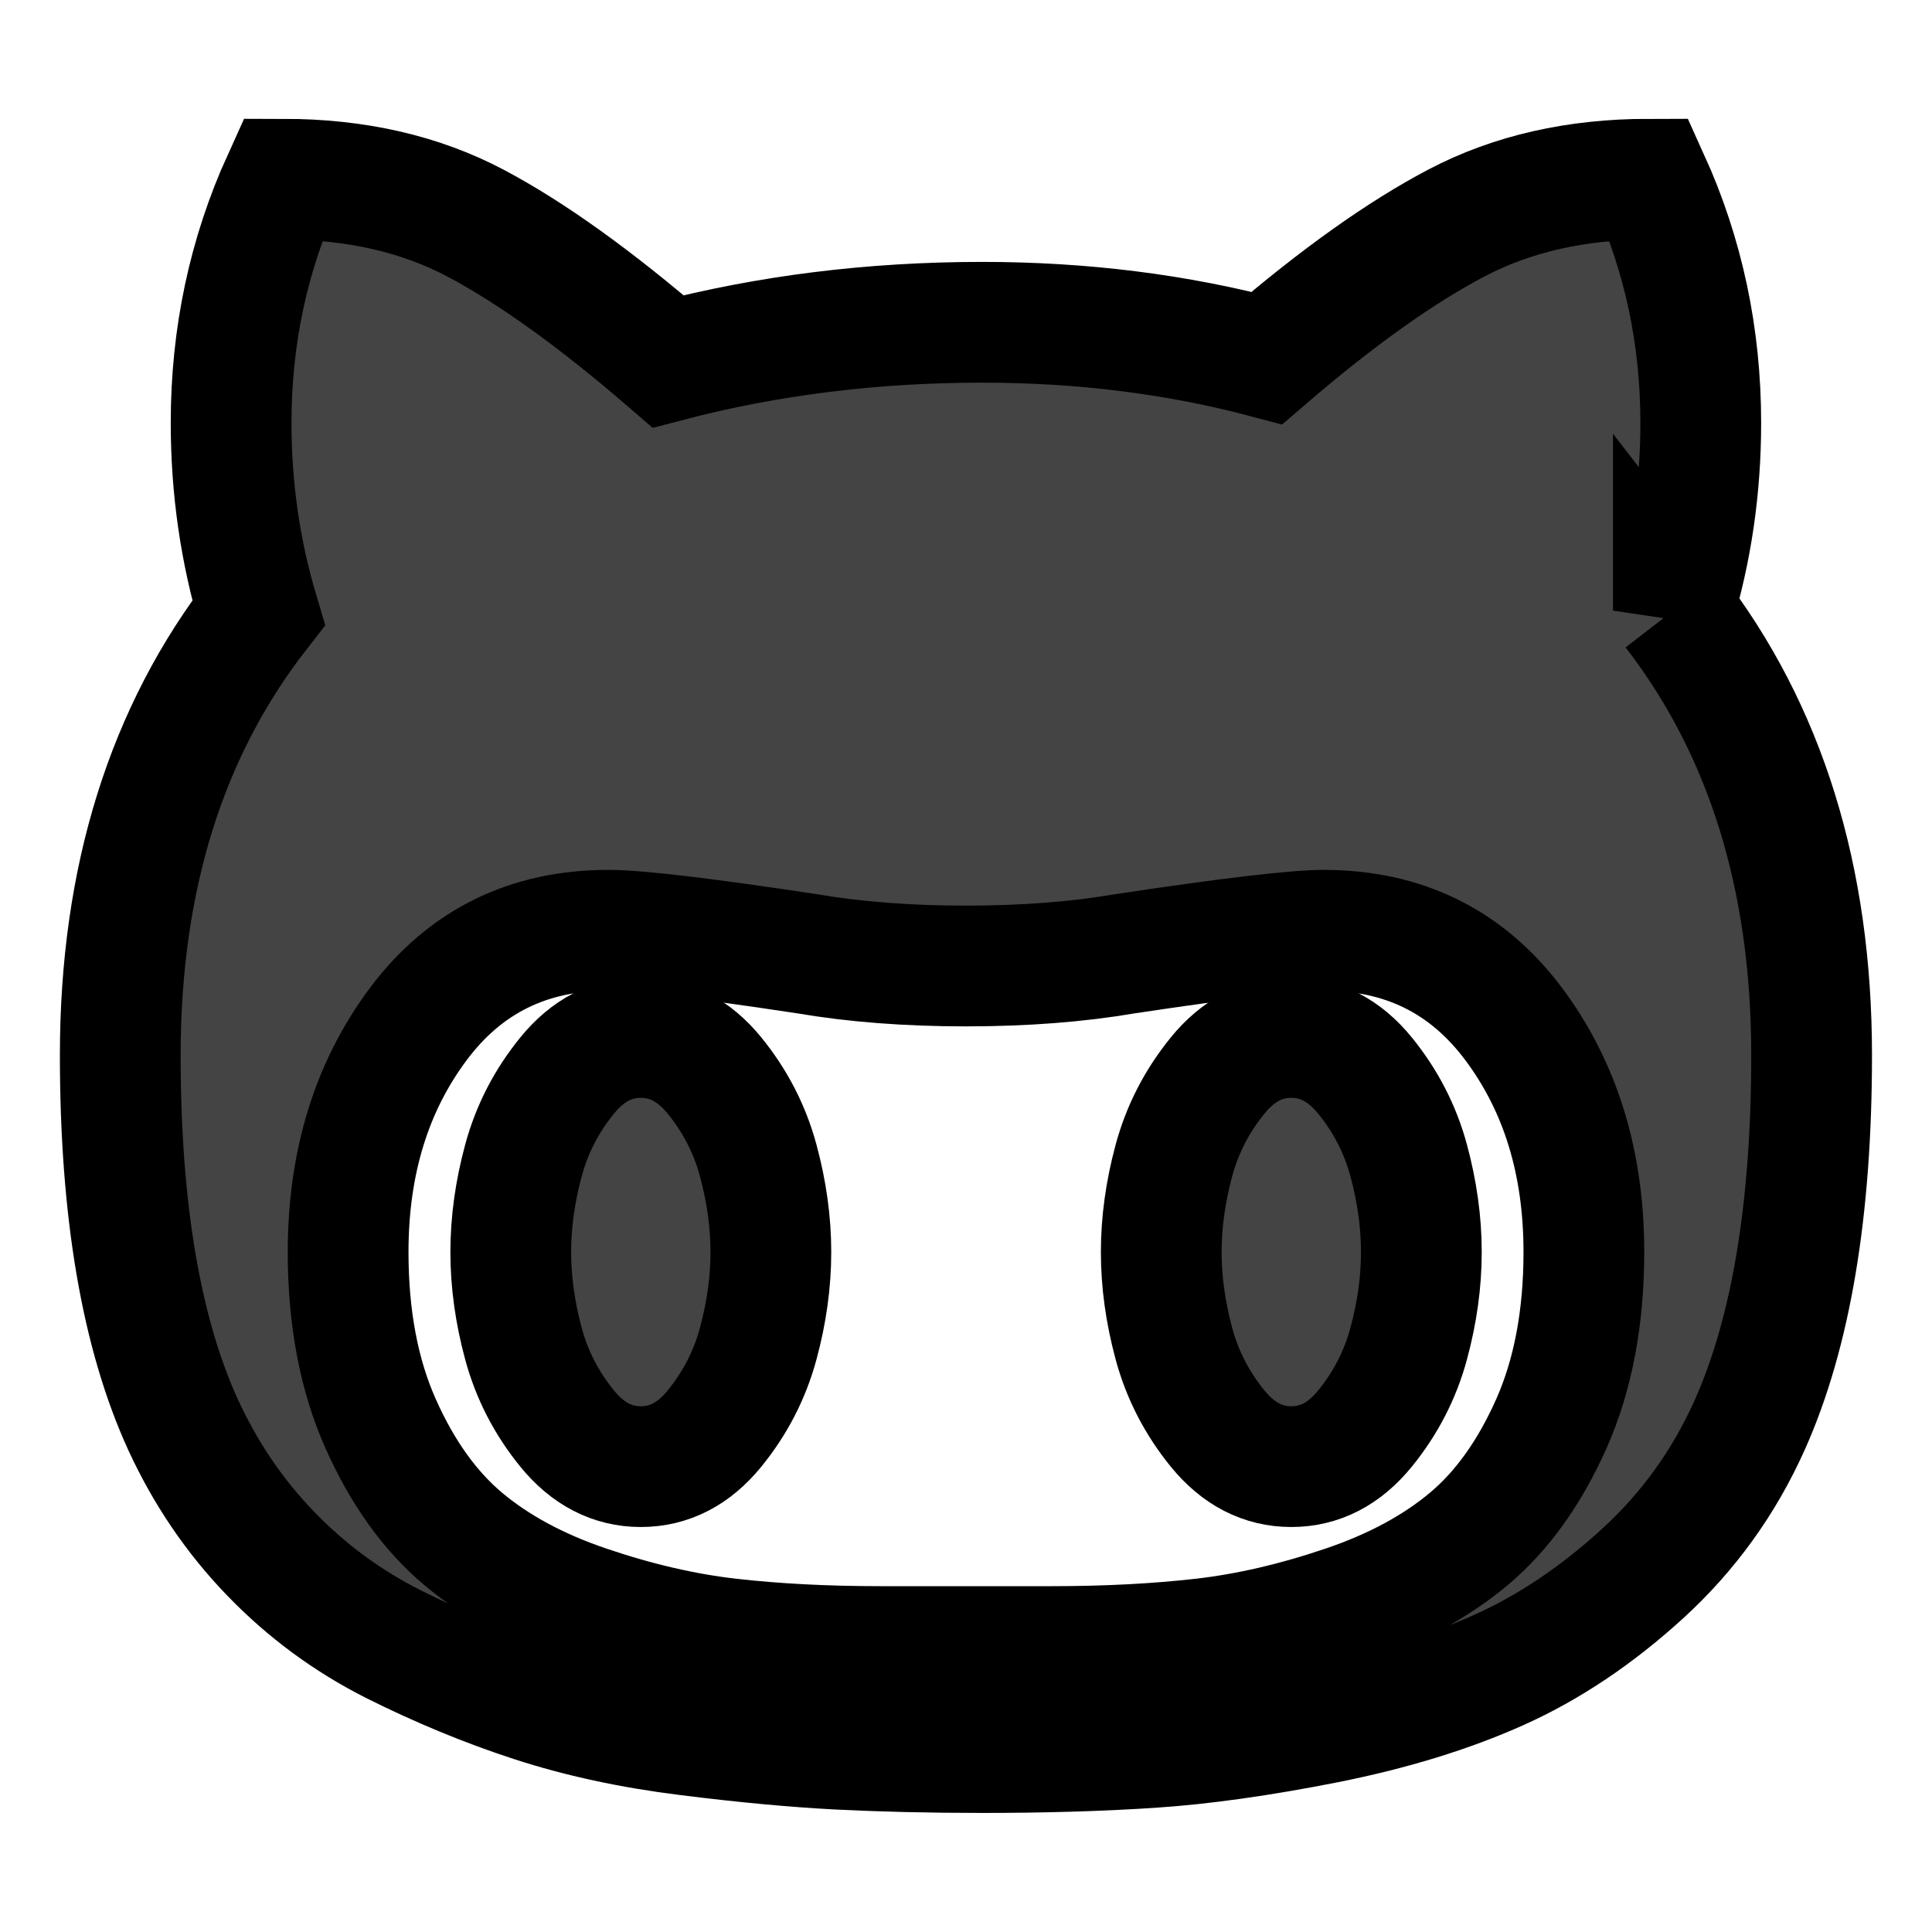 <svg width="16" height="16" xmlns="http://www.w3.org/2000/svg">

 <g>
  <title>background</title>
  <rect fill="none" id="canvas_background" height="18" width="18" y="-1" x="-1"/>
 </g>
 <g>
  <title>Layer 1</title>
  <g stroke="null" id="svg_1">
   <g stroke="null" id="svg_2">
    <path stroke="null" fill="#444444" id="svg_3" d="m13.858,5.057c0.152,-0.5 0.227,-1.018 0.227,-1.555c0,-0.716 -0.143,-1.388 -0.429,-2.018c-0.6,0 -1.131,0.12 -1.591,0.361c-0.46,0.241 -0.985,0.614 -1.574,1.12c-0.741,-0.197 -1.526,-0.296 -2.357,-0.296c-0.909,0 -1.776,0.108 -2.601,0.324c-0.6,-0.518 -1.131,-0.899 -1.591,-1.143c-0.46,-0.244 -0.993,-0.366 -1.599,-0.366c-0.286,0.629 -0.429,1.302 -0.429,2.018c0,0.543 0.076,1.067 0.227,1.573c-0.763,0.981 -1.145,2.203 -1.145,3.665c0,1.283 0.174,2.304 0.522,3.063c0.185,0.401 0.426,0.756 0.724,1.064c0.297,0.308 0.637,0.558 1.018,0.75c0.382,0.191 0.766,0.35 1.153,0.476c0.387,0.126 0.815,0.219 1.284,0.277c0.469,0.059 0.882,0.097 1.242,0.116c0.359,0.018 0.757,0.028 1.195,0.028c0.516,0 0.985,-0.014 1.406,-0.042c0.421,-0.028 0.902,-0.096 1.444,-0.203c0.541,-0.108 1.019,-0.255 1.431,-0.44c0.412,-0.185 0.808,-0.45 1.187,-0.796c0.379,-0.346 0.675,-0.756 0.888,-1.231c0.342,-0.765 0.513,-1.786 0.513,-3.063c-0,-1.468 -0.382,-2.696 -1.145,-3.683zm-1.01,6.733c-0.18,0.404 -0.407,0.722 -0.682,0.953c-0.275,0.231 -0.617,0.416 -1.027,0.555c-0.41,0.139 -0.802,0.23 -1.178,0.273c-0.376,0.043 -0.794,0.065 -1.254,0.065l-1.414,0c-0.46,0 -0.878,-0.022 -1.254,-0.065c-0.376,-0.043 -0.769,-0.134 -1.178,-0.273c-0.41,-0.139 -0.752,-0.324 -1.027,-0.555c-0.275,-0.232 -0.502,-0.549 -0.682,-0.953c-0.18,-0.404 -0.269,-0.878 -0.269,-1.421c0,-0.741 0.194,-1.37 0.581,-1.888c0.387,-0.518 0.912,-0.777 1.574,-0.777c0.241,0 0.789,0.065 1.641,0.194c0.398,0.068 0.839,0.102 1.321,0.102c0.483,0 0.923,-0.034 1.321,-0.102c0.864,-0.13 1.411,-0.194 1.641,-0.194c0.662,0 1.187,0.259 1.574,0.777c0.387,0.518 0.581,1.147 0.581,1.888c0,0.543 -0.09,1.017 -0.269,1.421z"/>
    <path stroke="null" fill="#444444" id="svg_4" d="m5.917,8.907c-0.171,-0.21 -0.375,-0.315 -0.61,-0.315c-0.236,0 -0.439,0.105 -0.61,0.315c-0.171,0.21 -0.292,0.444 -0.362,0.703c-0.07,0.259 -0.105,0.512 -0.105,0.759c0,0.247 0.035,0.5 0.105,0.759c0.07,0.259 0.191,0.493 0.362,0.703c0.171,0.21 0.375,0.315 0.61,0.315c0.236,0 0.439,-0.105 0.61,-0.315c0.171,-0.21 0.292,-0.444 0.362,-0.703c0.07,-0.259 0.105,-0.512 0.105,-0.759c0,-0.247 -0.035,-0.5 -0.105,-0.759c-0.07,-0.259 -0.191,-0.493 -0.362,-0.703z"/>
    <path stroke="null" fill="#444444" id="svg_5" d="m11.304,8.907c-0.171,-0.21 -0.375,-0.315 -0.61,-0.315c-0.236,0 -0.439,0.105 -0.61,0.315c-0.171,0.21 -0.292,0.444 -0.362,0.703c-0.07,0.259 -0.105,0.512 -0.105,0.759c0,0.247 0.035,0.5 0.105,0.759c0.07,0.259 0.191,0.493 0.362,0.703c0.171,0.21 0.375,0.315 0.61,0.315c0.236,0 0.439,-0.105 0.61,-0.315c0.171,-0.21 0.292,-0.444 0.362,-0.703c0.07,-0.259 0.105,-0.512 0.105,-0.759c0,-0.247 -0.035,-0.5 -0.105,-0.759c-0.07,-0.259 -0.191,-0.493 -0.362,-0.703z"/>
   </g>
  </g>
  <g id="svg_6"/>
  <g id="svg_7"/>
  <g id="svg_8"/>
  <g id="svg_9"/>
  <g id="svg_10"/>
  <g id="svg_11"/>
  <g id="svg_12"/>
  <g id="svg_13"/>
  <g id="svg_14"/>
  <g id="svg_15"/>
  <g id="svg_16"/>
  <g id="svg_17"/>
  <g id="svg_18"/>
  <g id="svg_19"/>
  <g id="svg_20"/>
 </g>
</svg>